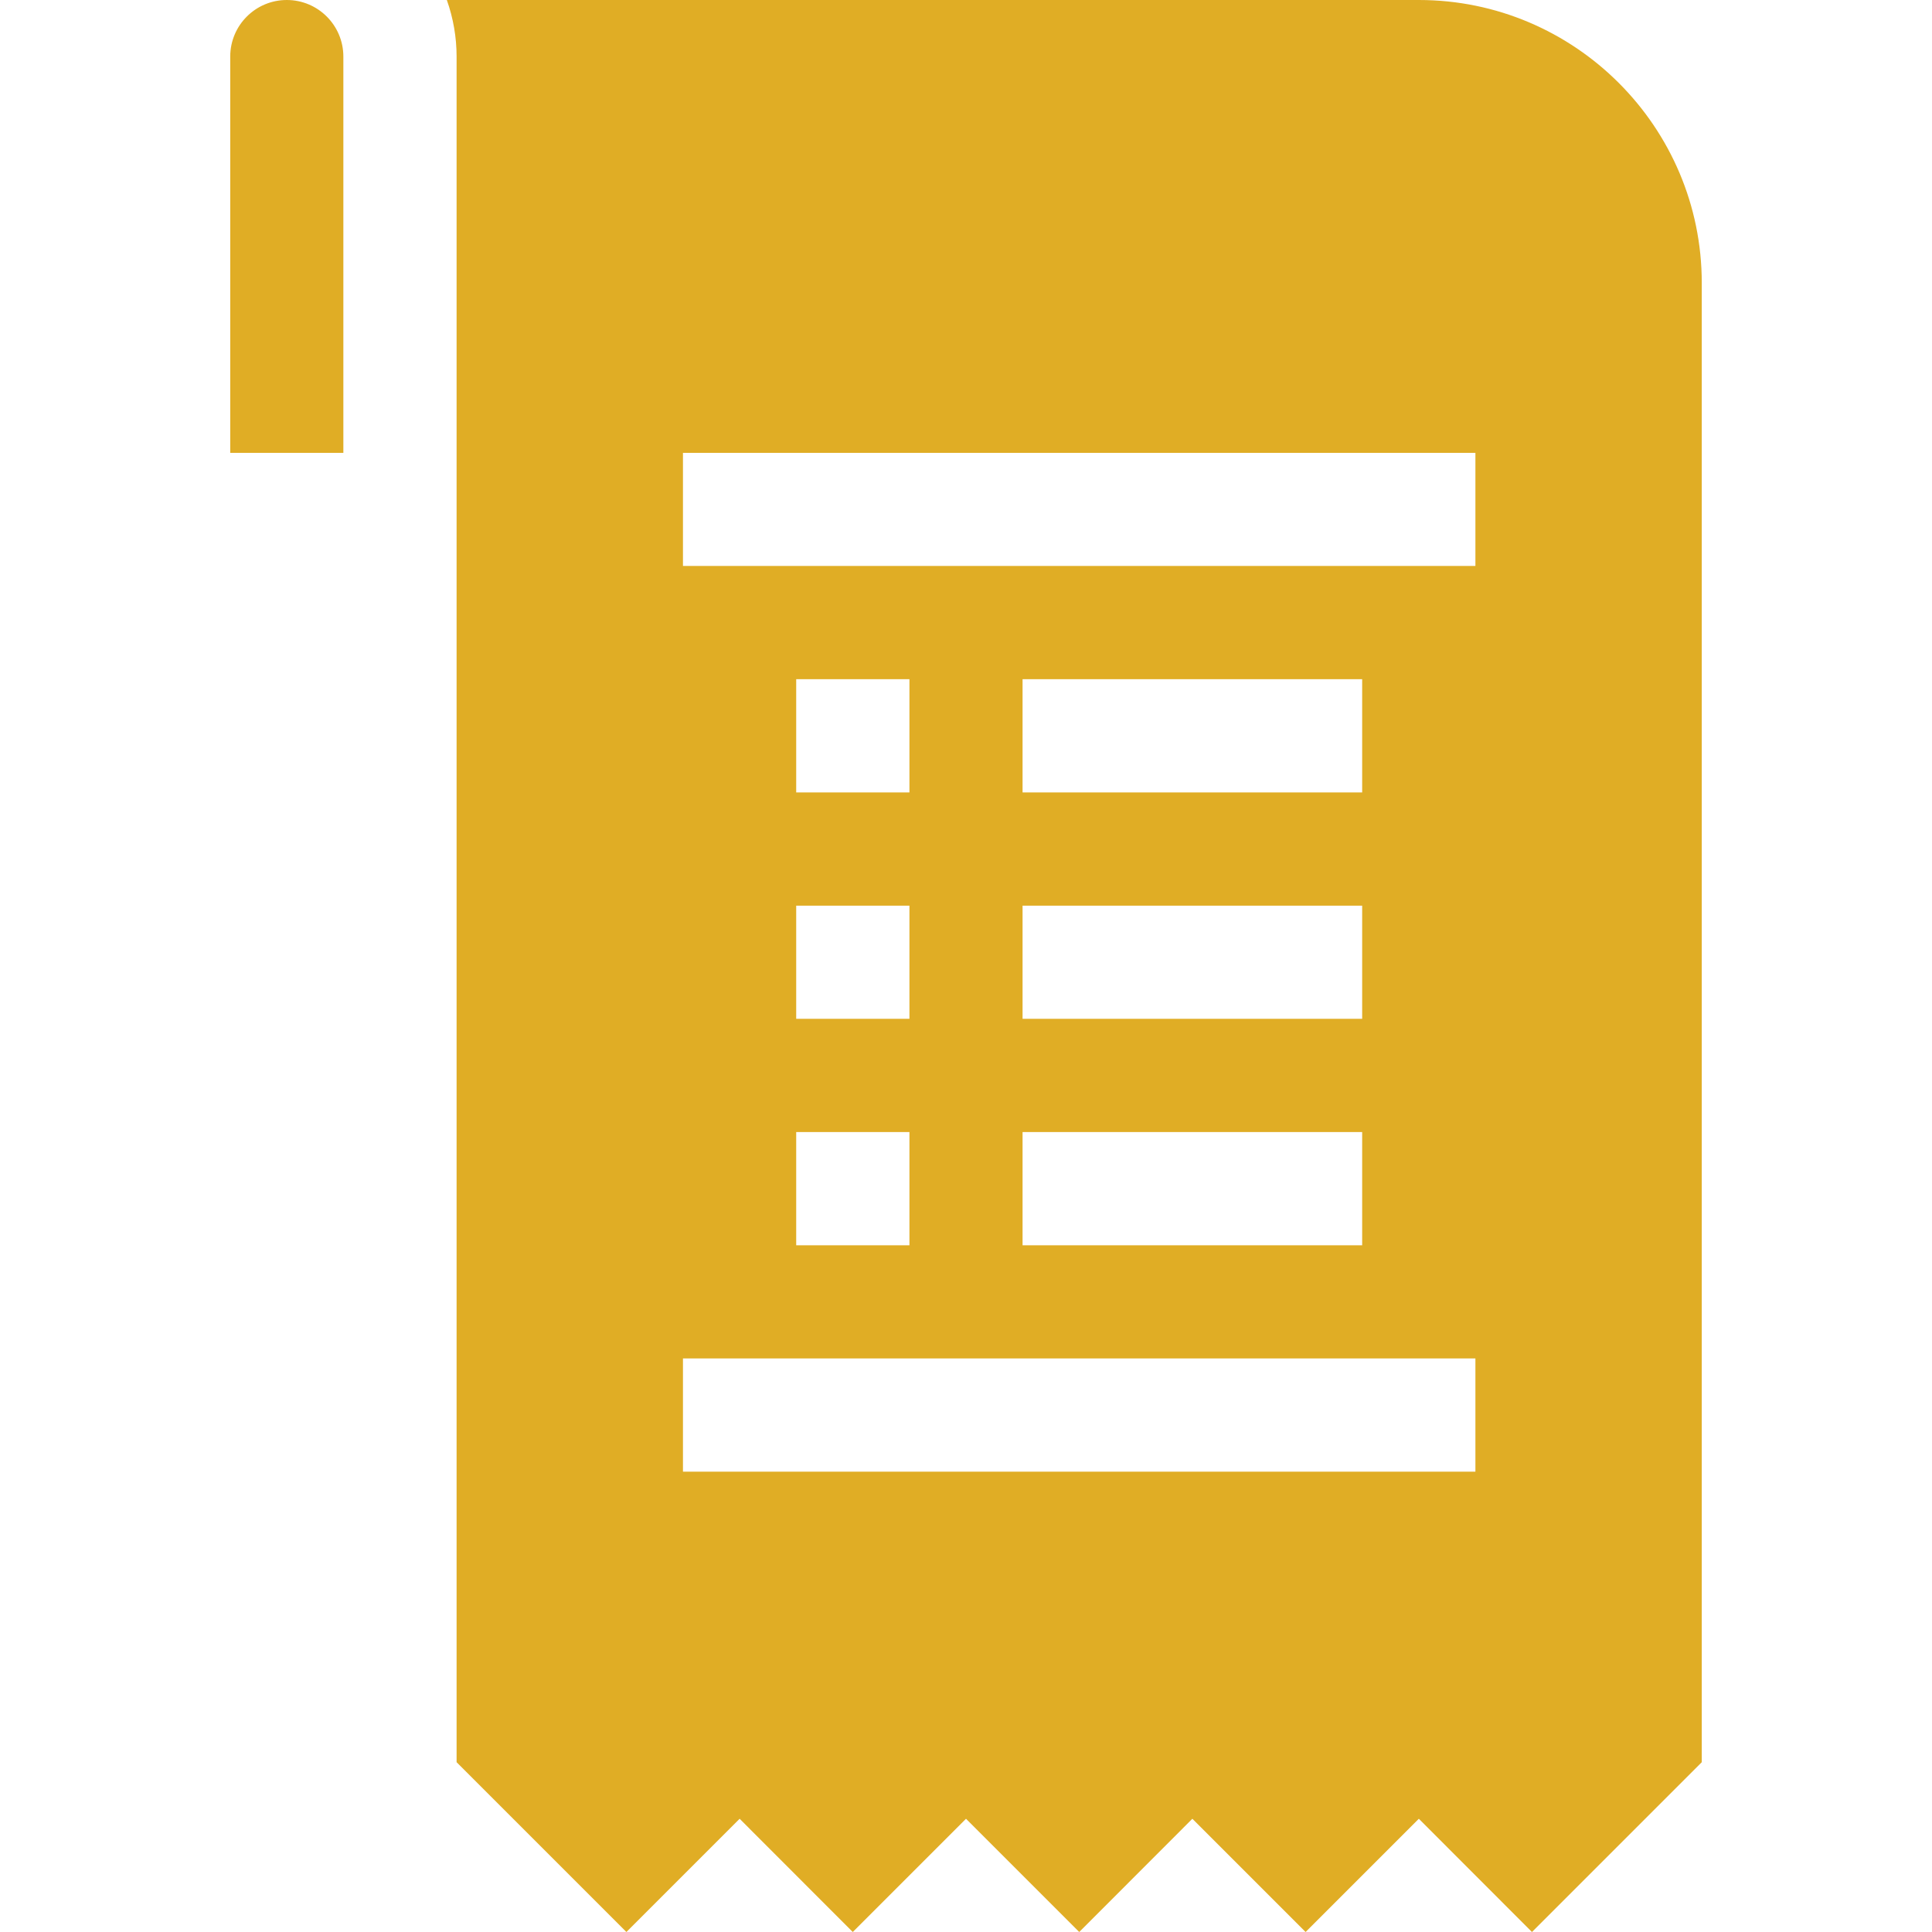 <svg width="18" height="18" viewBox="0 0 18 18" fill="none" xmlns="http://www.w3.org/2000/svg">
<g clip-path="url(#clip0_7896_2992)">
<path d="M4.254 0.527L4.254 16.418L5.836 18L6.891 16.945L7.945 18L9 16.945L10.055 18L11.109 16.945L12.164 18L13.219 16.945L14.273 18L15.855 16.418L15.855 2.636C15.855 1.182 14.672 1.03422e-07 13.219 2.30509e-07L4.163 1.02217e-06C4.223 0.169 4.254 0.348 4.254 0.527ZM6.363 4.219L13.746 4.219L13.746 5.273L6.363 5.273L6.363 4.219ZM9.527 9.492L9.527 8.438L12.691 8.438L12.691 9.492L9.527 9.492ZM12.691 10.547L12.691 11.602L9.527 11.602L9.527 10.547L12.691 10.547ZM9.527 7.383L9.527 6.328L12.691 6.328L12.691 7.383L9.527 7.383ZM7.418 9.492L7.418 8.438L8.473 8.438L8.473 9.492L7.418 9.492ZM8.473 10.547L8.473 11.602L7.418 11.602L7.418 10.547L8.473 10.547ZM7.418 7.383L7.418 6.328L8.473 6.328L8.473 7.383L7.418 7.383ZM6.363 12.656L13.746 12.656L13.746 13.711L6.363 13.711L6.363 12.656ZM3.199 4.219L3.199 0.527C3.199 0.236 2.963 1.12709e-06 2.672 1.15255e-06C2.381 1.17801e-06 2.145 0.236 2.145 0.527L2.145 4.219L3.199 4.219Z" fill="#E0AD25"/>
</g>
<defs>
<clipPath id="clip0_7896_2992">
<rect width="18" height="18" fill="white"/>
</clipPath>
</defs>
</svg>
